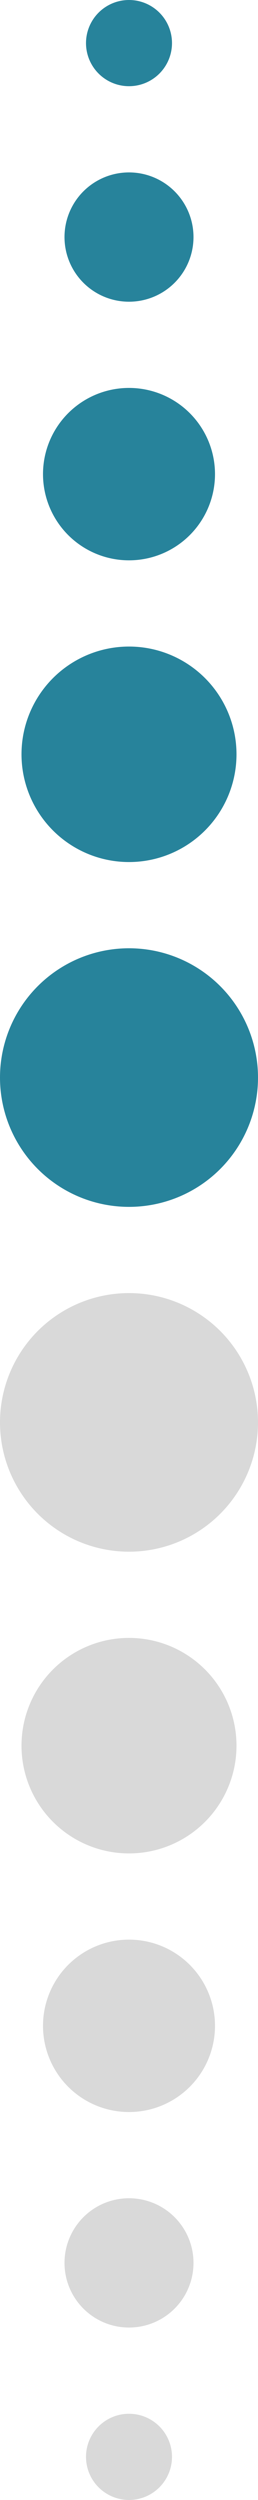 <svg width="6" height="58" viewBox="0 0 6 58" fill="none" xmlns="http://www.w3.org/2000/svg">
<circle cx="3" cy="1" r="1" fill="#27839B"/>
<circle cx="3" cy="5.5" r="1.5" fill="#27839B"/>
<circle cx="3" cy="11" r="2" fill="#27839B"/>
<circle cx="3" cy="17.5" r="2.5" fill="#27839B"/>
<circle cx="3" cy="25" r="3" fill="#27839B"/>
<circle cx="3" cy="57" r="1" transform="rotate(-180 3 57)" fill="#D9D9D9"/>
<circle cx="3" cy="52.5" r="1.5" transform="rotate(-180 3 52.5)" fill="#D9D9D9"/>
<circle cx="3" cy="47" r="2" transform="rotate(-180 3 47)" fill="#D9D9D9"/>
<circle cx="3" cy="40.5" r="2.5" transform="rotate(-180 3 40.5)" fill="#D9D9D9"/>
<circle cx="3" cy="33" r="3" transform="rotate(-180 3 33)" fill="#D9D9D9"/>
</svg>
